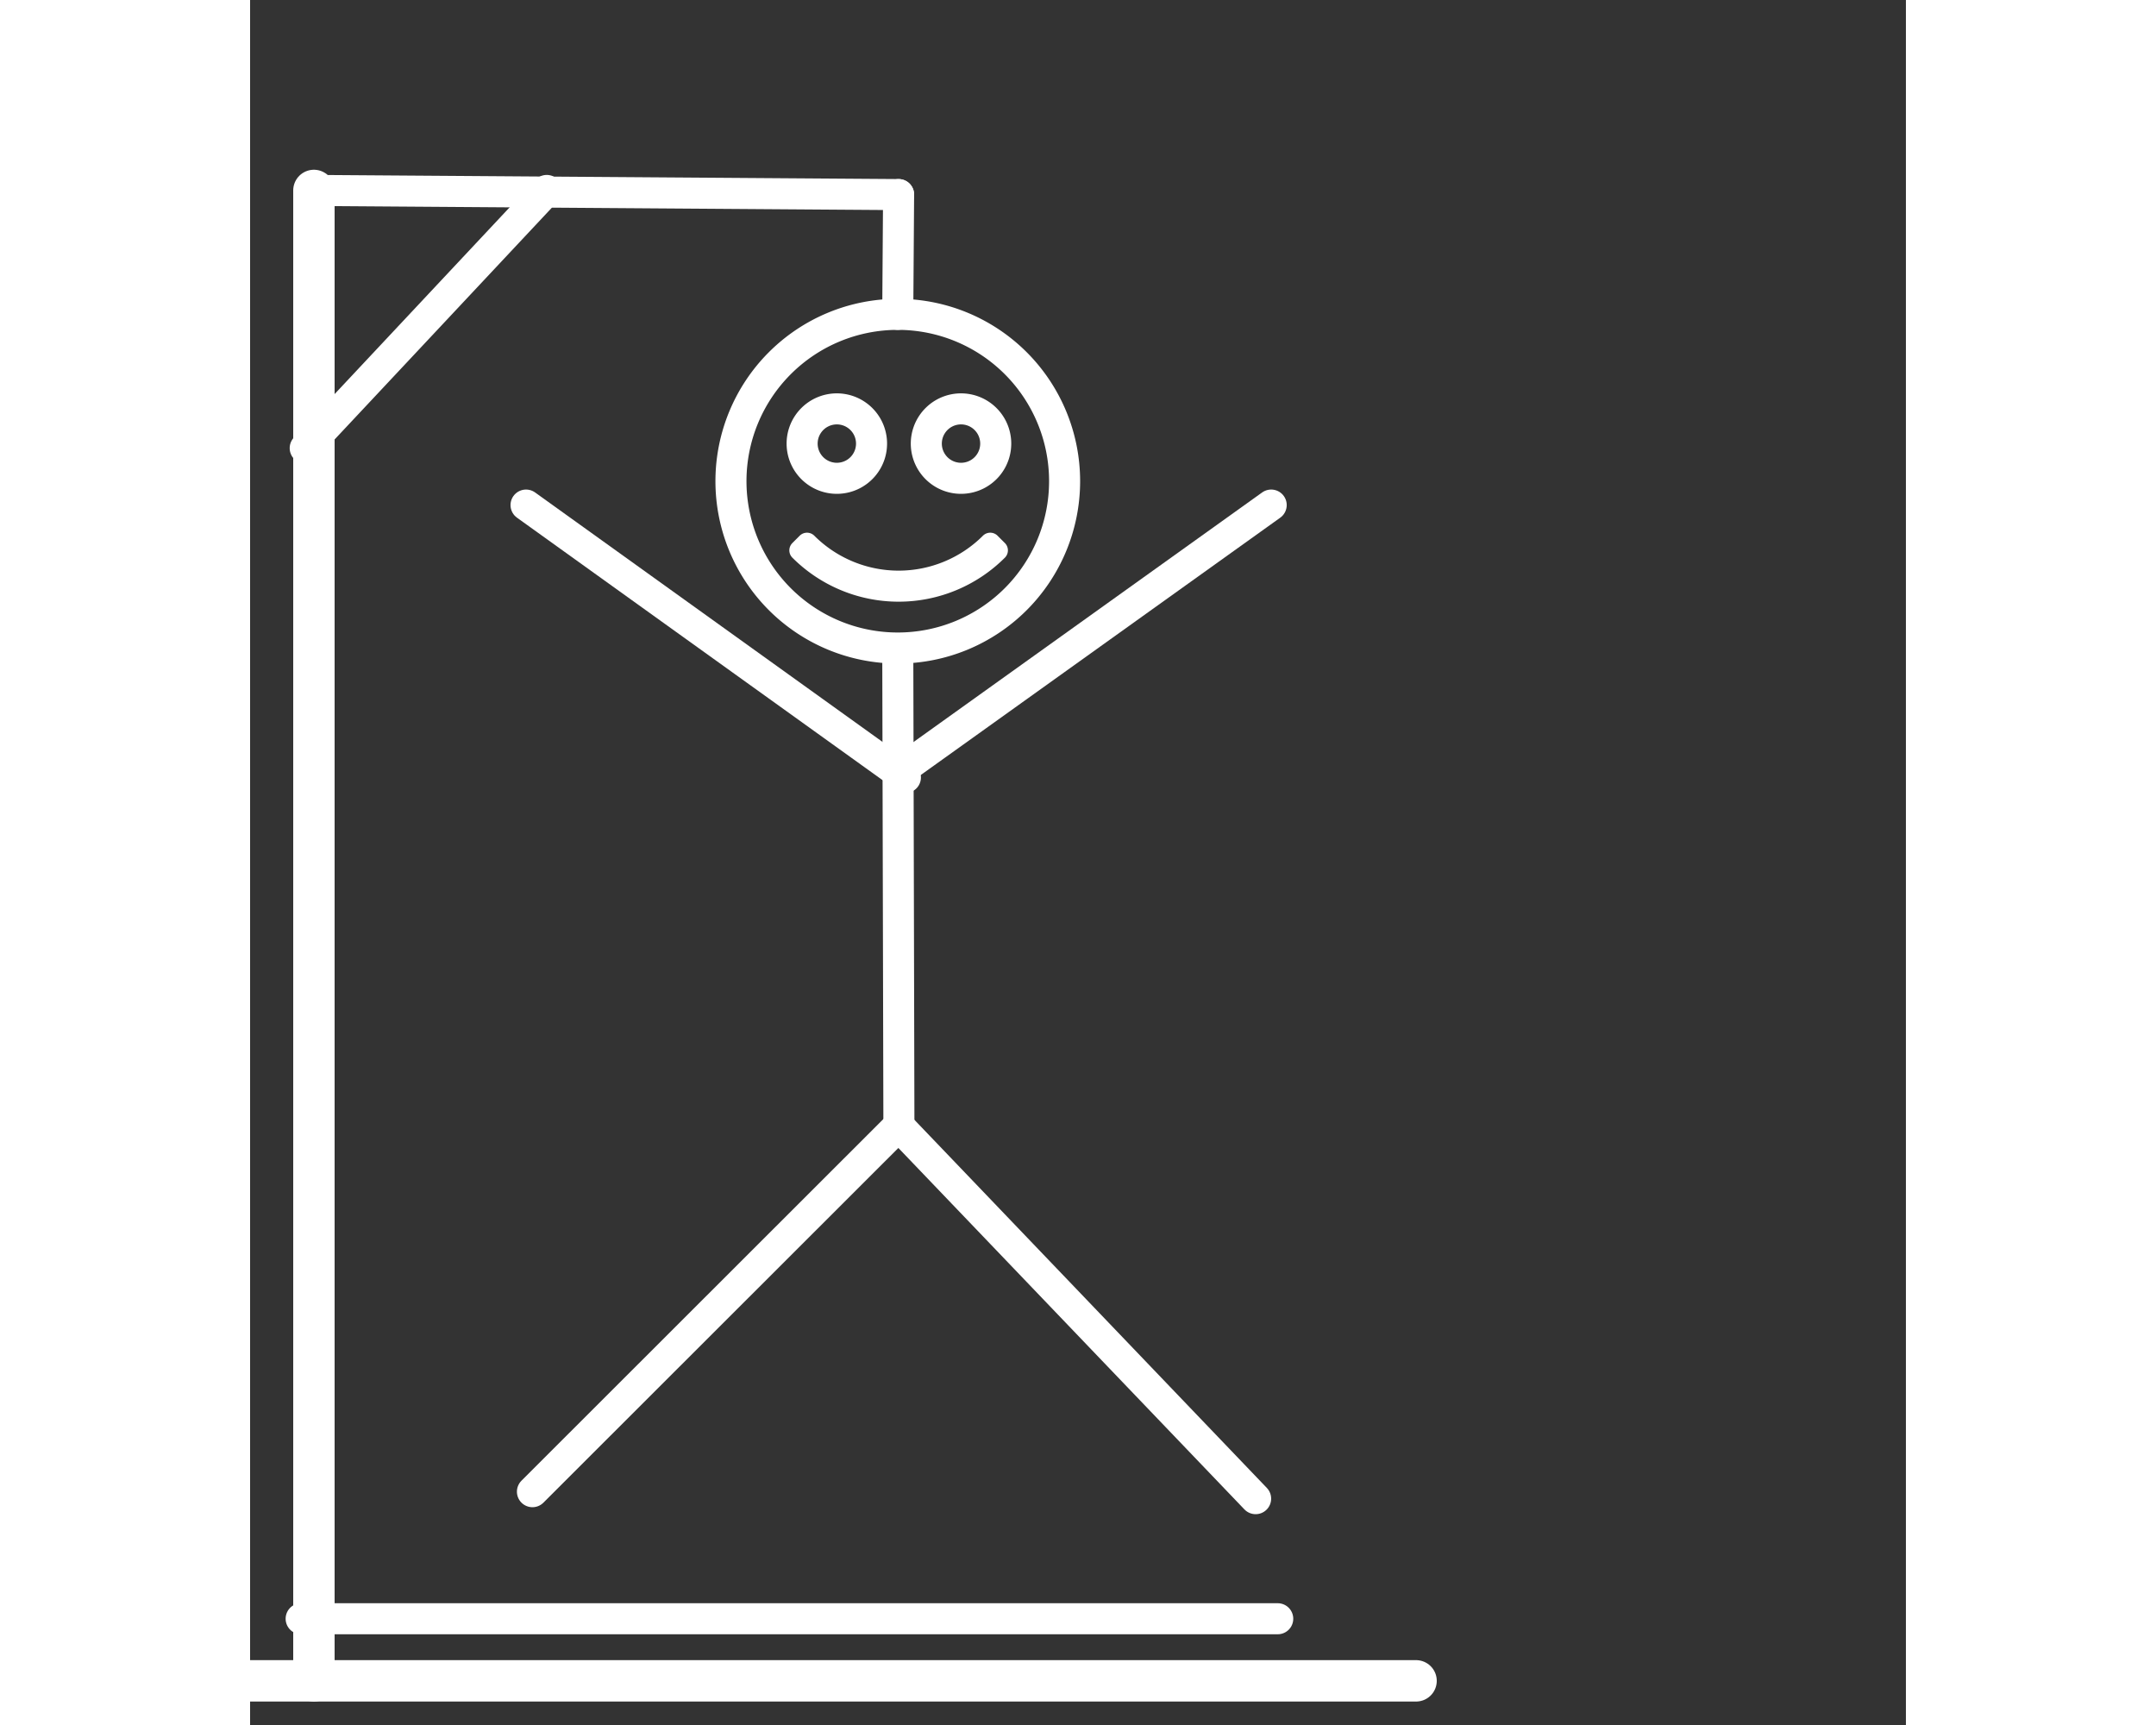<?xml version="1.0" encoding="UTF-8" standalone="no"?>
<!DOCTYPE svg PUBLIC "-//W3C//DTD SVG 1.1//EN" "http://www.w3.org/Graphics/SVG/1.1/DTD/svg11.dtd">
<!-- Generated by Microsoft Visio, SVG Export hm_1.svg Page-1 -->
<svg xmlns="http://www.w3.org/2000/svg" xmlns:xlink="http://www.w3.org/1999/xlink" xmlns:ev="http://www.w3.org/2001/xml-events"
		xmlns:v="http://schemas.microsoft.com/visio/2003/SVGExtensions/" width="2.5in" height="2.0in"
		viewBox="50 0 240 250" xml:space="preserve" color-interpolation-filters="sRGB" class="st5">
	<rect x="50" y="0" width="240" height="250" fill="#333333" stroke="none"/>
	<v:documentProperties v:langID="16393" v:viewMarkup="false">
		<v:userDefs>
			<v:ud v:nameU="msvNoAutoConnect" v:val="VT0(1):26"/>
			<v:ud v:nameU="VisAecDocument" v:val="VT0(1):26"/>
			<v:ud v:nameU="VisAecVersion" v:val="VT0(16):26"/>
			<v:ud v:nameU="Ifc__CustomPropsLevel" v:val="VT0(0):26"/>
		</v:userDefs>
	</v:documentProperties>

	<style type="text/css">
	<![CDATA[
		.st1 {stroke:#FFFFFF;stroke-linecap:round;stroke-linejoin:round;stroke-width:4.5}
		.st2 {stroke:#FFFFFF;stroke-linecap:round;stroke-linejoin:round;stroke-width:6}
		.st3 {fill:none;stroke:#FFFFFF;stroke-linecap:round;stroke-linejoin:round;stroke-width:4.5}
		.st4 {fill:#d9d9d9;stroke:#FFFFFF;stroke-linecap:round;stroke-linejoin:round;stroke-width:3}
		.st5 {fill:none;fill-rule:evenodd;font-size:12px;overflow:visible;stroke-linecap:square;stroke-miterlimit:3}
	]]>
	</style>

	<g v:mID="0" v:index="1" v:groupContext="foregroundPage">
		<v:custProps>
			<v:cp v:nameU="VisDoorFrameWidth" v:lbl="Door Frame Width" v:type="4"
					v:format="0.5 in.;1 in.;1.5 in.;2 in.;2.5 in.;3 in.;3.5 in.;4 in." v:sortKey="" v:invis="true" v:langID="16393"
					v:cal="0" v:val="VT4(2 in.)"/>
			<v:cp v:nameU="VisDoorFrameDepth" v:lbl="Door Frame Depth" v:type="4"
					v:format="Frame to wall;2 in.;3 in.;4 in.;5 in.;6 in.;7 in.;8 in." v:sortKey="" v:invis="true" v:langID="16393"
					v:cal="0" v:val="VT4(2 in.)"/>
			<v:cp v:nameU="VisDoorStopWidth" v:lbl="Door Stop Width" v:type="4"
					v:format="0.5 in.;1 in.;1.5 in.;2 in.;2.5 in.;3 in.;3.5 in.;4 in." v:sortKey="" v:invis="true" v:langID="16393"
					v:cal="0" v:val="VT4(0.5 in.)"/>
			<v:cp v:nameU="VisDoorStopDepth" v:lbl="Door Stop Depth" v:type="4"
					v:format="0.5 in.;1 in.;1.5 in.;2 in.;2.5 in.;3 in.;3.5 in.;4 in." v:sortKey="" v:invis="true" v:langID="16393"
					v:cal="0" v:val="VT4(1.5 in.)"/>
			<v:cp v:nameU="VisDoorThresDepthIn" v:lbl="Door Threshold Width Inside" v:type="4"
					v:format="0 in.;0.5 in.;1 in.;1.5 in.;2 in.;2.5 in.;3 in.;3.5 in.;4 in." v:sortKey="" v:invis="true"
					v:langID="16393" v:cal="0" v:val="VT4(2 in.)"/>
			<v:cp v:nameU="VisDoorThresWidthIn" v:lbl="Door Threshold Depth Inside" v:type="4"
					v:format="0 in.;0.5 in.;1 in.;1.5 in.;2 in.;2.5 in.;3 in.;3.5 in.;4 in." v:sortKey="" v:invis="true"
					v:langID="16393" v:cal="0" v:val="VT4(2 in.)"/>
			<v:cp v:nameU="VisDoorThresDepthOut" v:lbl="Door Threshold Depth Outside" v:type="4"
					v:format="0 in.;0.5 in.;1 in.;1.5 in.;2 in.;2.5 in.;3 in.;3.5 in.;4 in." v:sortKey="" v:invis="true"
					v:langID="16393" v:cal="0" v:val="VT4(2 in.)"/>
			<v:cp v:nameU="VisDoorThresWidthOut" v:lbl="Door Threshold Width Outside" v:type="4"
					v:format="0 in.;0.5 in.;1 in.;1.5 in.;2 in.;2.5 in.;3 in.;3.5 in.;4 in." v:sortKey="" v:invis="true"
					v:langID="16393" v:cal="0" v:val="VT4(2 in.)"/>
			<v:cp v:nameU="VisDoorPanelThickness" v:lbl="Door Panel Thickness" v:type="4"
					v:format="0.5 in.;1 in.;2 in.;2.5 in.;3 in.;3.5 in.;4 in." v:sortKey="" v:invis="true" v:langID="16393"
					v:cal="0" v:val="VT4(1.5 in.)"/>
			<v:cp v:nameU="VisWndwFrameDepth" v:lbl="Window Frame Depth" v:type="4"
					v:format="Frame to wall;2 in.;3 in.;4 in.;5 in.;6 in.;7 in.;8 in." v:sortKey="" v:invis="true" v:langID="16393"
					v:cal="0" v:val="VT4(4 in.)"/>
			<v:cp v:nameU="VisWndwFrameWidth" v:lbl="Window Frame Width" v:type="4"
					v:format="0.5 in.;1 in.;1.5 in.;2 in.;2.5 in.;3 in.;3.5 in.;4 in." v:sortKey="" v:invis="true" v:langID="16393"
					v:cal="0" v:val="VT4(2 in.)"/>
			<v:cp v:nameU="VisWndwSashDepth" v:lbl="Window Sash Depth" v:type="4"
					v:format="0.5 in.;1 in.;1.5 in.;2 in.;2.5 in.;3 in.;3.5 in.;4 in." v:sortKey="" v:invis="true" v:langID="16393"
					v:cal="0" v:val="VT4(2 in.)"/>
			<v:cp v:nameU="VisWndwSashWidth" v:lbl="Window Sash Width" v:type="4"
					v:format="0.25 in.;0.375 in.;0.5 in.;0.625 in.;0.75 in.;1 in.;1.5 in.;2 in." v:sortKey="" v:invis="true"
					v:langID="16393" v:cal="0" v:val="VT4(2 in.)"/>
			<v:cp v:nameU="VisWndwSillDepthIn" v:lbl="Window Sill Depth Inside" v:type="4"
					v:format="0 in.;0.5 in.;1 in.;1.5 in.;2 in.;2.5 in.;3 in.;3.5 in.;4 in." v:sortKey="" v:invis="true"
					v:langID="16393" v:cal="0" v:val="VT4(2 in.)"/>
			<v:cp v:nameU="VisWndwSillWidthIn" v:lbl="Window Sill Width Inside" v:type="4"
					v:format="0 in.;0.5 in.;1 in.;1.5 in.;2 in.;2.5 in.;3 in.;3.5 in.;4 in." v:sortKey="" v:invis="true"
					v:langID="16393" v:cal="0" v:val="VT4(2 in.)"/>
			<v:cp v:nameU="VisWndwSillDepthOut" v:lbl="Window Sill Depth Outside" v:type="4"
					v:format="0 in.;0.5 in.;1 in.;1.5 in.;2 in.;2.5 in.;3 in.;3.5 in.;4 in." v:sortKey="" v:invis="true"
					v:langID="16393" v:cal="0" v:val="VT4(2 in.)"/>
			<v:cp v:nameU="VisWndwSillWidthOut" v:lbl="Window Sill Width Outside" v:type="4"
					v:format="0 in.;0.5 in.;1 in.;1.5 in.;2 in.;2.5 in.;3 in.;3.5 in.;4 in." v:sortKey="" v:invis="true"
					v:langID="16393" v:cal="0" v:val="VT4(2 in.)"/>
			<v:cp v:nameU="PanelMinWidth" v:lbl="Minimum Panel Width" v:type="2" v:langID="1033" v:val="VT0(1):16"/>
		</v:custProps>
		<v:userDefs>
			<v:ud v:nameU="LineStyleIndex" v:val="VT0(0):26"/>
			<v:ud v:nameU="LPrec" v:val="VT0(2):26"/>
			<v:ud v:nameU="LUnits" v:val="VT0(1):26"/>
			<v:ud v:nameU="ShowUnits" v:val="VT0(1):26"/>
			<v:ud v:nameU="LInchPrec" v:val="VT0(4):26"/>
			<v:ud v:nameU="visAecPage" v:val="VT0(1):26"/>
			<v:ud v:nameU="VisDoorPanelsClosed" v:val="VT0(0):26"/>
			<v:ud v:nameU="VisDoorShowHeader" v:val="VT0(0):26"/>
			<v:ud v:nameU="VisDoorShowPanel" v:val="VT0(1):26"/>
			<v:ud v:nameU="VisDoorShowSwing" v:val="VT0(1):26"/>
			<v:ud v:nameU="VisDoorShowThreshold" v:val="VT0(0):26"/>
			<v:ud v:nameU="VisDoorShowThresIn" v:val="VT0(1):26"/>
			<v:ud v:nameU="VisDoorShowThresOut" v:val="VT0(1):26"/>
			<v:ud v:nameU="VisDoorFrameToWall" v:val="VT0(1):26"/>
			<v:ud v:nameU="VisDoorSwingAs" v:val="VT0(0):26"/>
			<v:ud v:nameU="VisDoorShowFrame" v:val="VT0(1):26"/>
			<v:ud v:nameU="VisDoorShowStop" v:val="VT0(1):26"/>
			<v:ud v:nameU="VisWndwShowFrame" v:val="VT0(1):26"/>
			<v:ud v:nameU="VisWndwShowSash" v:val="VT0(1):26"/>
			<v:ud v:nameU="VisWndwFrameToWall" v:val="VT0(1):26"/>
			<v:ud v:nameU="VisWndwShowHeader" v:val="VT0(0):26"/>
			<v:ud v:nameU="VisWndwShowSill" v:val="VT0(0):26"/>
			<v:ud v:nameU="VisWndwShowSillIn" v:val="VT0(1):26"/>
			<v:ud v:nameU="VisWndwShowSillOut" v:val="VT0(1):26"/>
			<v:ud v:nameU="visSpaceUnits" v:val="VT0(0):26"/>
			<v:ud v:nameU="visSpacePrecision" v:val="VT0(0):26"/>
			<v:ud v:nameU="visSpaceLabel" v:val="VT0(1):26"/>
			<v:ud v:nameU="visSpaceNameLabel" v:val="VT0(1):26"/>
			<v:ud v:nameU="visSpaceUseLabel" v:val="VT0(1):26"/>
			<v:ud v:nameU="visSpaceBoundary" v:val="VT0(0):26"/>
			<v:ud v:nameU="SpaceLabelDisabled" v:prompt="Disabled Label" v:val="VT4()"/>
			<v:ud v:nameU="DisplayField1" v:prompt="Space label 1" v:val="VT4(Prop.Use)"/>
			<v:ud v:nameU="DisplayField2" v:prompt="Space label 2" v:val="VT4(Prop.Name)"/>
			<v:ud v:nameU="DisplayField3" v:prompt="Space label 3" v:val="VT4(User.visFMAreaDisplay)"/>
			<v:ud v:nameU="DisplayField4" v:prompt="Space label 4" v:val="VT4(User.DisplayFieldDisabled)"/>
			<v:ud v:nameU="IFCPropsInvisible" v:val="VT0(0):26"/>
		</v:userDefs>
		<title>Page-1</title>
		<v:pageProperties v:drawingScale="1" v:pageScale="1" v:drawingUnits="19" v:shadowOffsetX="9" v:shadowOffsetY="-9"/>
		<v:layer v:name="Annotations" v:index="0"/>
		<v:layer v:name="Building Envelope" v:index="1"/>
		<v:layer v:name="Wall" v:index="2"/>
		<v:layer v:name="Electrical" v:index="3"/>
		<v:layer v:name="Security" v:index="4"/>
		<v:layer v:name="Video Surveilance" v:index="5"/>
		<v:layer v:name="Surveillance" v:index="6"/>
		<v:layer v:name="Flowchart" v:index="7"/>
		<v:layer v:name="Non-Movable Furnishings" v:index="8"/>
		<v:layer v:name="Furniture" v:index="9"/>
		<g id="shape85-1" v:mID="85" v:groupContext="shape" transform="translate(415.077,93.267) rotate(89.864)">
			<title>Line with extensions.85</title>
			<v:userDefs>
				<v:ud v:nameU="AntiScale" v:val="VT0(1):26"/>
				<v:ud v:nameU="visVersion" v:val="VT0(15):26"/>
			</v:userDefs>
			<path d="M1.79 271.2 L69.29 271.2" class="st1"/>
		</g>
		<g id="shape4-4" v:mID="4" v:groupContext="shape" transform="translate(21,-27.6) rotate(3.10463E-06)">
			<title>Perpendicular lines</title>
			<v:userDefs>
				<v:ud v:nameU="visVersion" v:val="VT0(15):26"/>
			</v:userDefs>
			<path d="M38.25 271.2 L38.25 55.2" class="st2"/>
			<path d="M0 271.2 L198 271.2" class="st2"/>
		</g>
		<g id="shape5-8" v:mID="5" v:groupContext="shape" transform="translate(61.17,-243.593) rotate(0.406)">
			<title>Perpendicular lines.5</title>
			<v:userDefs>
				<v:ud v:nameU="visVersion" v:val="VT0(15):26"/>
			</v:userDefs>
			<path d="M84.75 271.2 L84.75 288.56" class="st1"/>
			<path d="M0 271.2 L84.75 271.2" class="st1"/>
		</g>
		<g id="shape7-12" v:mID="7" v:groupContext="shape" transform="translate(-14.236,332.218) rotate(-144.326)">
			<title>Line with extensions.7</title>
			<v:userDefs>
				<v:ud v:nameU="AntiScale" v:val="VT0(1):26"/>
				<v:ud v:nameU="visVersion" v:val="VT0(15):26"/>
			</v:userDefs>
			<path d="M-1.31 271.2 L66.38 271.2" class="st1"/>
		</g>
		<g id="shape8-15" v:mID="8" v:groupContext="shape" transform="translate(339.924,-24.363) rotate(46.243)">
			<title>Line with extensions.8</title>
			<v:userDefs>
				<v:ud v:nameU="AntiScale" v:val="VT0(1):26"/>
				<v:ud v:nameU="visVersion" v:val="VT0(15):26"/>
			</v:userDefs>
			<path d="M-0.06 271.2 L74.76 271.2" class="st1"/>
		</g>
		<g id="shape9-18" v:mID="9" v:groupContext="shape" transform="translate(335.688,355.001) rotate(135.024)">
			<title>Line with extensions.9</title>
			<v:userDefs>
				<v:ud v:nameU="AntiScale" v:val="VT0(1):26"/>
				<v:ud v:nameU="visVersion" v:val="VT0(15):26"/>
			</v:userDefs>
			<path d="M0.06 271.2 L75.03 271.2" class="st1"/>
		</g>
		<g id="shape10-21" v:mID="10" v:groupContext="shape" transform="translate(-13.929,-108.62) rotate(-35.594)">
			<title>Line with extensions.10</title>
			<v:userDefs>
				<v:ud v:nameU="AntiScale" v:val="VT0(1):26"/>
				<v:ud v:nameU="visVersion" v:val="VT0(15):26"/>
			</v:userDefs>
			<path d="M0.78 271.2 L66.51 271.2" class="st1"/>
		</g>
		<g id="shape11-24" v:mID="11" v:groupContext="shape" transform="translate(143.878,-201.463)">
			<title>Center Drag Circle</title>
			<v:userDefs>
				<v:ud v:nameU="visVersion" v:val="VT0(15):26"/>
			</v:userDefs>
			<path d="M-24.18 271.2 A24.176 24.176 0 0 1 24.18 271.2 A24.176 24.176 0 1 1 -24.18 271.2 Z" class="st3"/>
		</g>
		<g id="shape13-26" v:mID="13" v:groupContext="shape" transform="translate(290.85,213.085) rotate(133.152)">
			<title>Line with extensions.13</title>
			<v:userDefs>
				<v:ud v:nameU="AntiScale" v:val="VT0(1):26"/>
				<v:ud v:nameU="visVersion" v:val="VT0(15):26"/>
			</v:userDefs>
			<path d="M0 271.2 L51.19 271.2" class="st1"/>
		</g>
		<g id="shape16-29" v:mID="16" v:groupContext="shape" transform="translate(216.75,505.8) rotate(180)">
			<title>Line with extensions.16</title>
			<v:userDefs>
				<v:ud v:nameU="AntiScale" v:val="VT0(1):26"/>
				<v:ud v:nameU="visVersion" v:val="VT0(15):26"/>
			</v:userDefs>
			<path d="M17.8 271.2 L159.35 271.2" class="st1"/>
		</g>
		<g id="shape87-32" v:mID="87" v:groupContext="shape" transform="translate(13.716,-178.369) rotate(-26.565)">
			<title>Center Drag Circle.87</title>
			<v:userDefs>
				<v:ud v:nameU="visVersion" v:val="VT0(15):26"/>
			</v:userDefs>
			<path d="M-5.03 271.2 A5.031 5.031 0 0 1 5.03 271.2 A5.031 5.031 0 1 1 -5.03 271.2 Z" class="st3"/>
		</g>
		<g id="shape88-34" v:mID="88" v:groupContext="shape" transform="translate(31.716,-178.369) rotate(-26.565)">
			<title>Center Drag Circle.88</title>
			<v:userDefs>
				<v:ud v:nameU="visVersion" v:val="VT0(15):26"/>
			</v:userDefs>
			<path d="M-5.03 271.2 A5.031 5.031 0 0 1 5.03 271.2 A5.031 5.031 0 1 1 -5.03 271.2 Z" class="st3"/>
		</g>
		<g id="shape90-36" v:mID="90" v:groupContext="shape" v:layerMember="8;9"
				transform="translate(-47.767,-98.726) rotate(-45)">
			<title>Curved panel</title>
			<v:custProps>
				<v:cp v:nameU="Thickness" v:lbl="Panel thickness" v:type="4" v:format="1.75 in.;2 in.;3 in.;3.5 in." v:sortKey="2"
						v:langID="1033" v:val="VT0(2):0"/>
				<v:cp v:nameU="Radius" v:lbl="Radius" v:type="4" v:format="12 in.;18 in.;24 in.;25 in.;30 in.;36 in.;42 in.;48 in."
						v:sortKey="1" v:langID="1033" v:val="VT0(25):0"/>
				<v:cp v:nameU="ShapeClass" v:lbl="Shape class" v:invis="true" v:langID="1033" v:val="VT4(Asset)"/>
				<v:cp v:nameU="ShapeType" v:lbl="Shape type" v:invis="true" v:langID="1033" v:val="VT4(Furniture)"/>
				<v:cp v:nameU="SubShapeType" v:lbl="Subshape type" v:invis="true" v:langID="1033"
						v:val="VT4(Office Furniture Panel)"/>
				<v:cp v:nameU="ID" v:lbl="ID" v:type="0" v:invis="false" v:langID="1033"/>
				<v:cp v:nameU="Name" v:lbl="Name" v:type="0" v:invis="false" v:langID="1033"/>
				<v:cp v:nameU="Department" v:lbl="Department" v:type="0" v:invis="false" v:langID="1033"/>
				<v:cp v:nameU="BelongsTo" v:lbl="Belongs to" v:type="0" v:invis="true" v:langID="1033"/>
				<v:cp v:nameU="Modify" v:lbl="Modified" v:type="5" v:invis="false" v:langID="1033"/>
				<v:cp v:nameU="AssetNumber" v:lbl="Asset number" v:type="0" v:invis="false" v:langID="1033"/>
				<v:cp v:nameU="SerialNumber" v:lbl="Serial number" v:type="0" v:invis="false" v:langID="1033"/>
				<v:cp v:nameU="ProductDescription" v:lbl="Product description" v:type="0" v:invis="false" v:langID="1033"/>
				<v:cp v:nameU="PurchaseDate" v:lbl="Purchase date" v:type="5" v:invis="false" v:langID="1033"/>
				<v:cp v:nameU="ProductNumber" v:lbl="Product number" v:type="0" v:langID="1033"/>
				<v:cp v:nameU="BaseElevation" v:lbl="Base elevation" v:type="2" v:langID="1033"/>
				<v:cp v:nameU="Radius" v:lbl="" v:prompt="" v:type="0" v:format="" v:sortKey="" v:invis="false" v:ask="false"
						v:langID="0" v:cal="0" v:val="VT0(26.044752422394):1"/>
			</v:custProps>
			<v:userDefs>
				<v:ud v:nameU="MinWidth" v:val="VT0(1):16"/>
				<v:ud v:nameU="HasText" v:val="VT0(0):5"/>
				<v:ud v:nameU="AntiScale" v:val="VT0(96):26"/>
				<v:ud v:nameU="visVersion" v:val="VT0(16):26"/>
				<v:ud v:nameU="SolSH" v:val="VT4({5D50005D-537C-4738-9C46-130C74335A6D})"/>
				<v:ud v:nameU="ShapeClass" v:prompt="Asset" v:val="VT0(2):26"/>
				<v:ud v:nameU="ShapeType" v:prompt="Furniture" v:val="VT0(21):26"/>
				<v:ud v:nameU="SubShapeType" v:prompt="Office Furniture Panel" v:val="VT0(53):26"/>
				<v:ud v:nameU="MinWidth" v:prompt="" v:val="VT0(0.010416666666667):16"/>
				<v:ud v:nameU="AntiScale" v:prompt="" v:val="VT0(1):26"/>
			</v:userDefs>
			<path d="M-0.75 251.67 A20.283 20.283 -180 0 0 19.53 271.95 L19.53 270.45 A18.783 18.783 0 0 1 0.75 251.67 L-0.75
						 251.67 Z" class="st4"/>
		</g>
	</g>
</svg>
